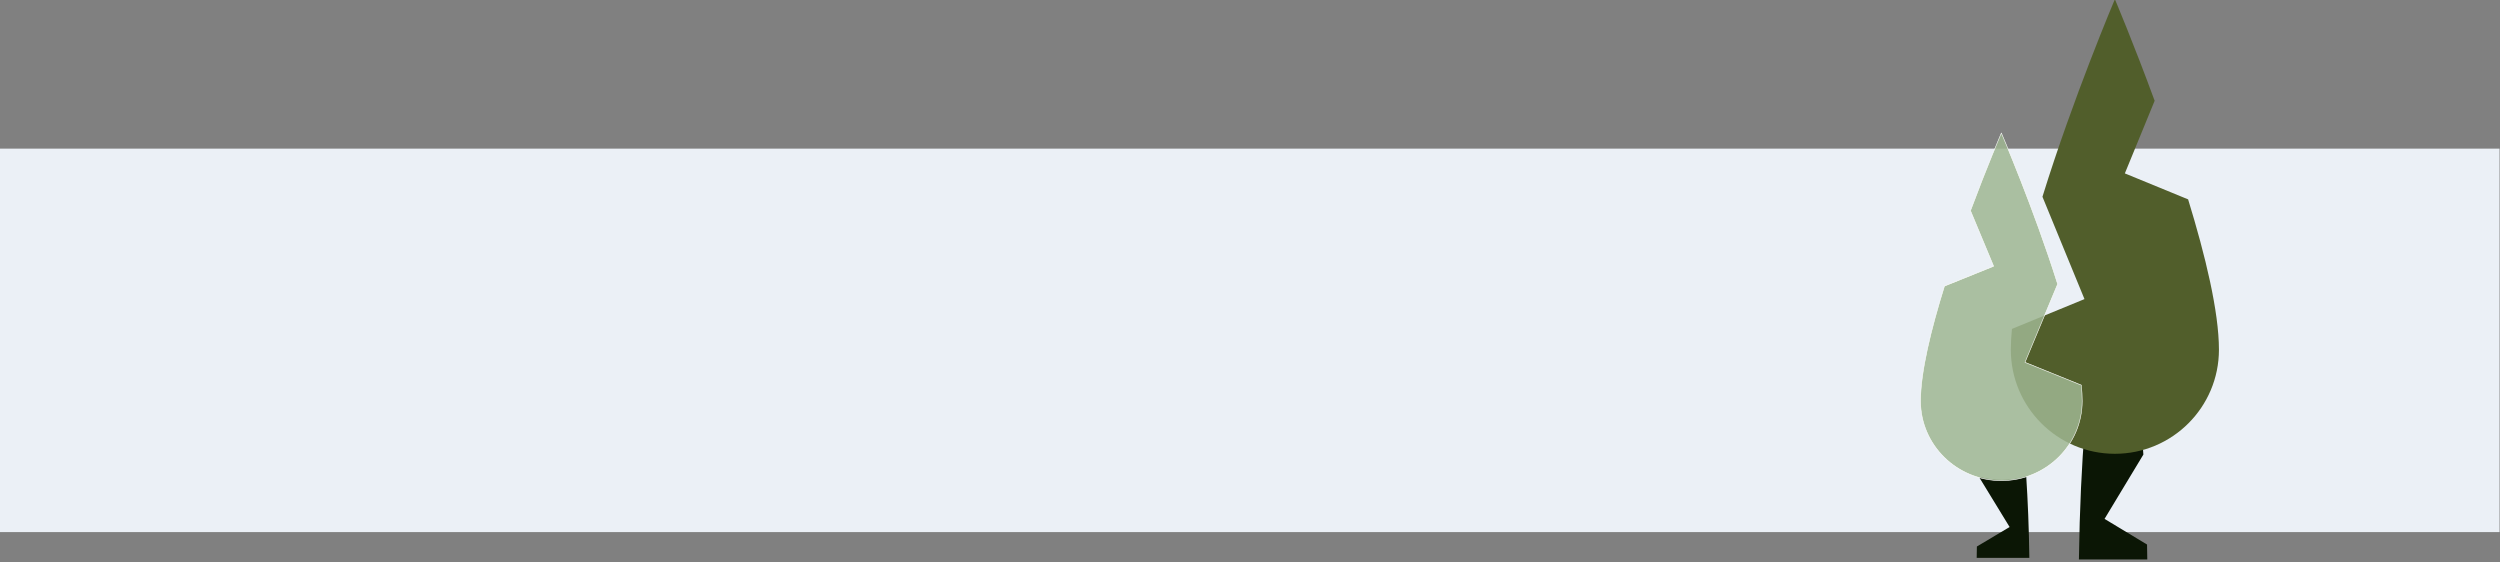 <?xml version="1.0" encoding="UTF-8" standalone="no"?>
<!DOCTYPE svg PUBLIC "-//W3C//DTD SVG 1.1//EN" "http://www.w3.org/Graphics/SVG/1.1/DTD/svg11.dtd">
<svg width="100%" height="100%" viewBox="0 0 387 87" version="1.1" xmlns="http://www.w3.org/2000/svg" xmlns:xlink="http://www.w3.org/1999/xlink" xml:space="preserve" xmlns:serif="http://www.serif.com/" style="fill-rule:evenodd;clip-rule:evenodd;stroke-linecap:round;stroke-linejoin:round;stroke-miterlimit:1.5;">
    <rect x="0" y="0" width="387" height="87" fill="#808080" stroke="none"/>
    <g transform="matrix(1,0,0,1,-4819.48,21.403)">
        <g id="g28358">
        </g>
        <g id="g283581" serif:id="g28358">
        </g>
        <g transform="matrix(1.196,0,0,0.241,4168.04,-191.648)">
            <rect x="544.646" y="801.886" width="323.556" height="246.296" style="fill:rgb(235,240,246);"/>
        </g>
        <g transform="matrix(1.266,0,0,7.037,4531.62,-2679.88)">
            <path d="M489.906,389.764C489.918,389.872 489.929,389.982 489.937,390.093L481.576,390.093C481.662,388.967 481.932,388 482.296,387.178C483.563,387.396 484.917,387.515 486.325,387.515C487.344,387.515 488.335,387.453 489.285,387.336C489.346,387.481 489.403,387.631 489.458,387.785L484.711,389.2L489.906,389.764Z" style="fill:rgb(11,22,5);"/>
        </g>
        <g transform="matrix(-0.13,-1.59367e-18,5.01686e-18,0.153,5185.21,-64.553)">
            <path d="M207.763,483.744C187.165,540.687 171.061,597.473 171.061,635.823C171.061,693.958 226.583,741.156 294.97,741.156C363.357,741.156 418.879,693.958 418.879,635.823C418.879,629.318 418.416,622.282 417.546,614.805L331.174,584.64L381.217,481.097C344.76,380.972 294.97,281.233 294.97,281.233C294.97,281.233 273.036,325.17 247.625,383.995L283.098,457.456L207.763,483.744Z" style="fill:rgb(81,94,43);"/>
        </g>
        <g transform="matrix(-0.975,0,0,5.352,5603.16,-2022.82)">
            <path d="M489.446,387.75C488.328,387.807 487.149,387.838 485.929,387.838C484.586,387.838 483.291,387.801 482.074,387.732C481.824,388.425 481.643,389.21 481.576,390.093L489.937,390.093C489.929,389.982 489.918,389.872 489.906,389.764L484.711,389.2L489.458,387.785C489.454,387.773 489.45,387.762 489.446,387.75Z" style="fill:rgb(11,22,5);"/>
        </g>
        <g transform="matrix(0.101,-1.21207e-18,-3.86596e-18,0.117,5099.5,-33.716)">
            <path d="M207.763,483.744C187.165,540.687 171.061,597.473 171.061,635.823C171.061,693.958 226.583,741.156 294.97,741.156C363.357,741.156 418.879,693.958 418.879,635.823C418.879,629.318 418.416,622.282 417.546,614.805L331.174,584.64L381.217,481.097C344.76,380.972 294.97,281.233 294.97,281.233C294.97,281.233 273.036,325.17 247.625,383.995L283.098,457.456L207.763,483.744Z" style="fill:rgb(159,182,146);fill-opacity:0.85;stroke:white;stroke-width:0.8px;"/>
        </g>
    </g>
</svg>
